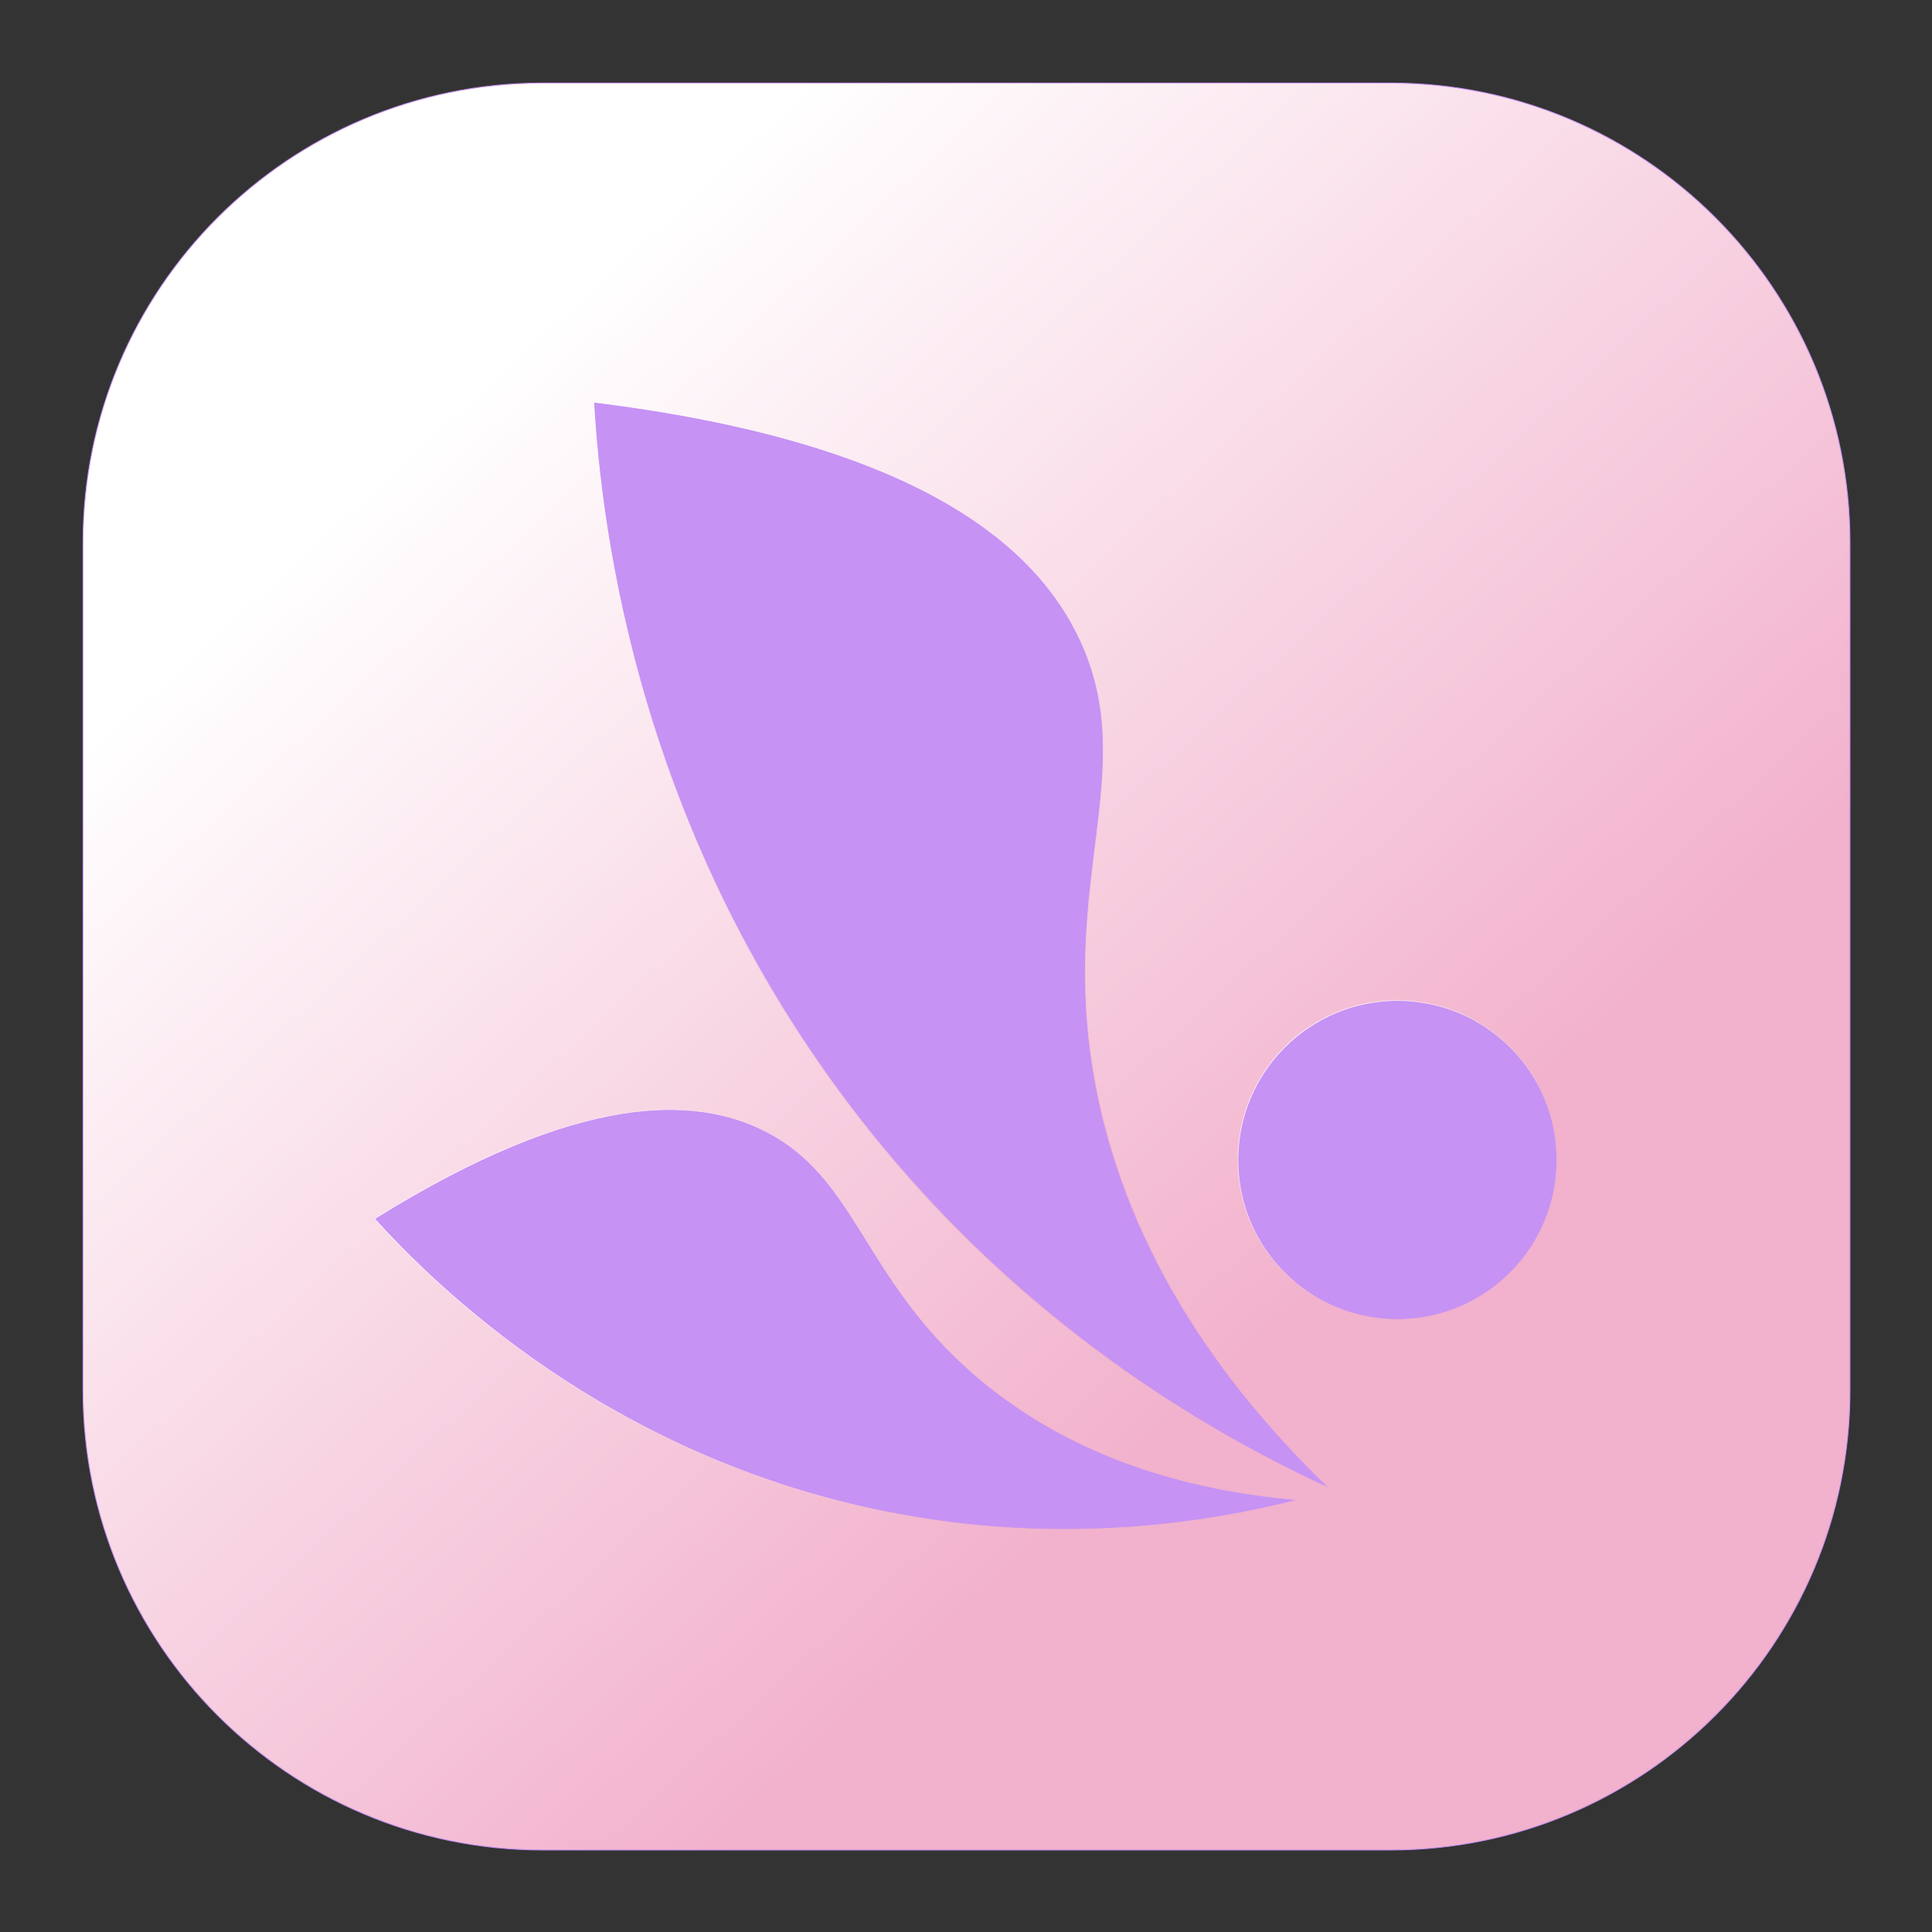 <?xml version="1.0" encoding="utf-8"?>
<!-- Generator: Adobe Illustrator 24.1.0, SVG Export Plug-In . SVG Version: 6.00 Build 0)  -->
<svg version="1.1" id="Layer_1" xmlns="http://www.w3.org/2000/svg" xmlns:xlink="http://www.w3.org/1999/xlink" x="0px" y="0px"
	 viewBox="0 0 1920 1920" style="enable-background:new 0 0 1920 1920;" xml:space="preserve">
<rect x="0" y="0" width="1920" height="1920" fill="#333333" stroke="none"/>
<style type="text/css">
	.st0{fill:url(#SVGID_1_);stroke:#C692F4;stroke-width:0.87;stroke-miterlimit:10;}
	.st1{fill:#C692F4;stroke:url(#SVGID_2_);stroke-width:0.809;stroke-miterlimit:10;}
	.st2{fill:#C692F4;stroke:url(#SVGID_3_);stroke-width:0.595;stroke-miterlimit:10;}
	.st3{fill:#C692F4;stroke:url(#SVGID_4_);stroke-width:0.595;stroke-miterlimit:10;}
</style>
<linearGradient id="SVGID_1_" gradientUnits="userSpaceOnUse" x1="449.998" y1="406.149" x2="1656.608" y2="1716.399">
	<stop  offset="0" style="stop-color:#FFFFFF"/>
	<stop  offset="0.697" style="stop-color:#F2B1CC"/>
</linearGradient>
<path class="st0" d="M1381.72,1838.5H539.28c-252.27,0-456.78-204.51-456.78-456.78V539.28C82.5,287.01,287.01,82.5,539.28,82.5
	h842.43c252.27,0,456.78,204.51,456.78,456.78v842.43C1838.5,1633.99,1633.99,1838.5,1381.72,1838.5z"/>
<g>
	
		<linearGradient id="SVGID_2_" gradientUnits="userSpaceOnUse" x1="519.67" y1="497.452" x2="1402.412" y2="1456.015" gradientTransform="matrix(0.975 0.222 -0.222 0.975 265.281 -242.55)">
		<stop  offset="0" style="stop-color:#FFFFFF"/>
		<stop  offset="0.697" style="stop-color:#F2B1CC"/>
	</linearGradient>
	<path class="st1" d="M590,399.57c6.99,120.49,42.15,445.36,287.86,741.33c157.07,189.19,335.69,288.89,443.46,338.27
		c-91.27-88.04-200.8-223.53-233.42-406.76c-35.34-198.49,45.62-306.77-14.2-435.98C1030.95,544.09,915.7,439.77,590,399.57z"/>
	
		<linearGradient id="SVGID_3_" gradientUnits="userSpaceOnUse" x1="491.437" y1="968.248" x2="1140.683" y2="1673.259" gradientTransform="matrix(0.898 -0.44 0.44 0.898 -473.82 501.33)">
		<stop  offset="0" style="stop-color:#FFFFFF"/>
		<stop  offset="0.697" style="stop-color:#F2B1CC"/>
	</linearGradient>
	<path class="st2" d="M372.14,1211.2c59.71,65.69,230.02,235.26,507.41,290.94c177.32,35.59,325.58,10.04,410.05-11.55
		c-92.91-8.16-218.21-35.02-321.58-124.74c-111.98-97.2-115.74-196.56-209.7-242.81C691.18,1089.99,577.02,1083.61,372.14,1211.2z"
		/>
	<linearGradient id="SVGID_4_" gradientUnits="userSpaceOnUse" x1="1281.177" y1="1035.983" x2="1496.278" y2="1269.56">
		<stop  offset="0" style="stop-color:#FFFFFF"/>
		<stop  offset="0.697" style="stop-color:#F2B1CC"/>
	</linearGradient>
	<circle class="st3" cx="1388.73" cy="1152.77" r="158.47"/>
</g>
</svg>
